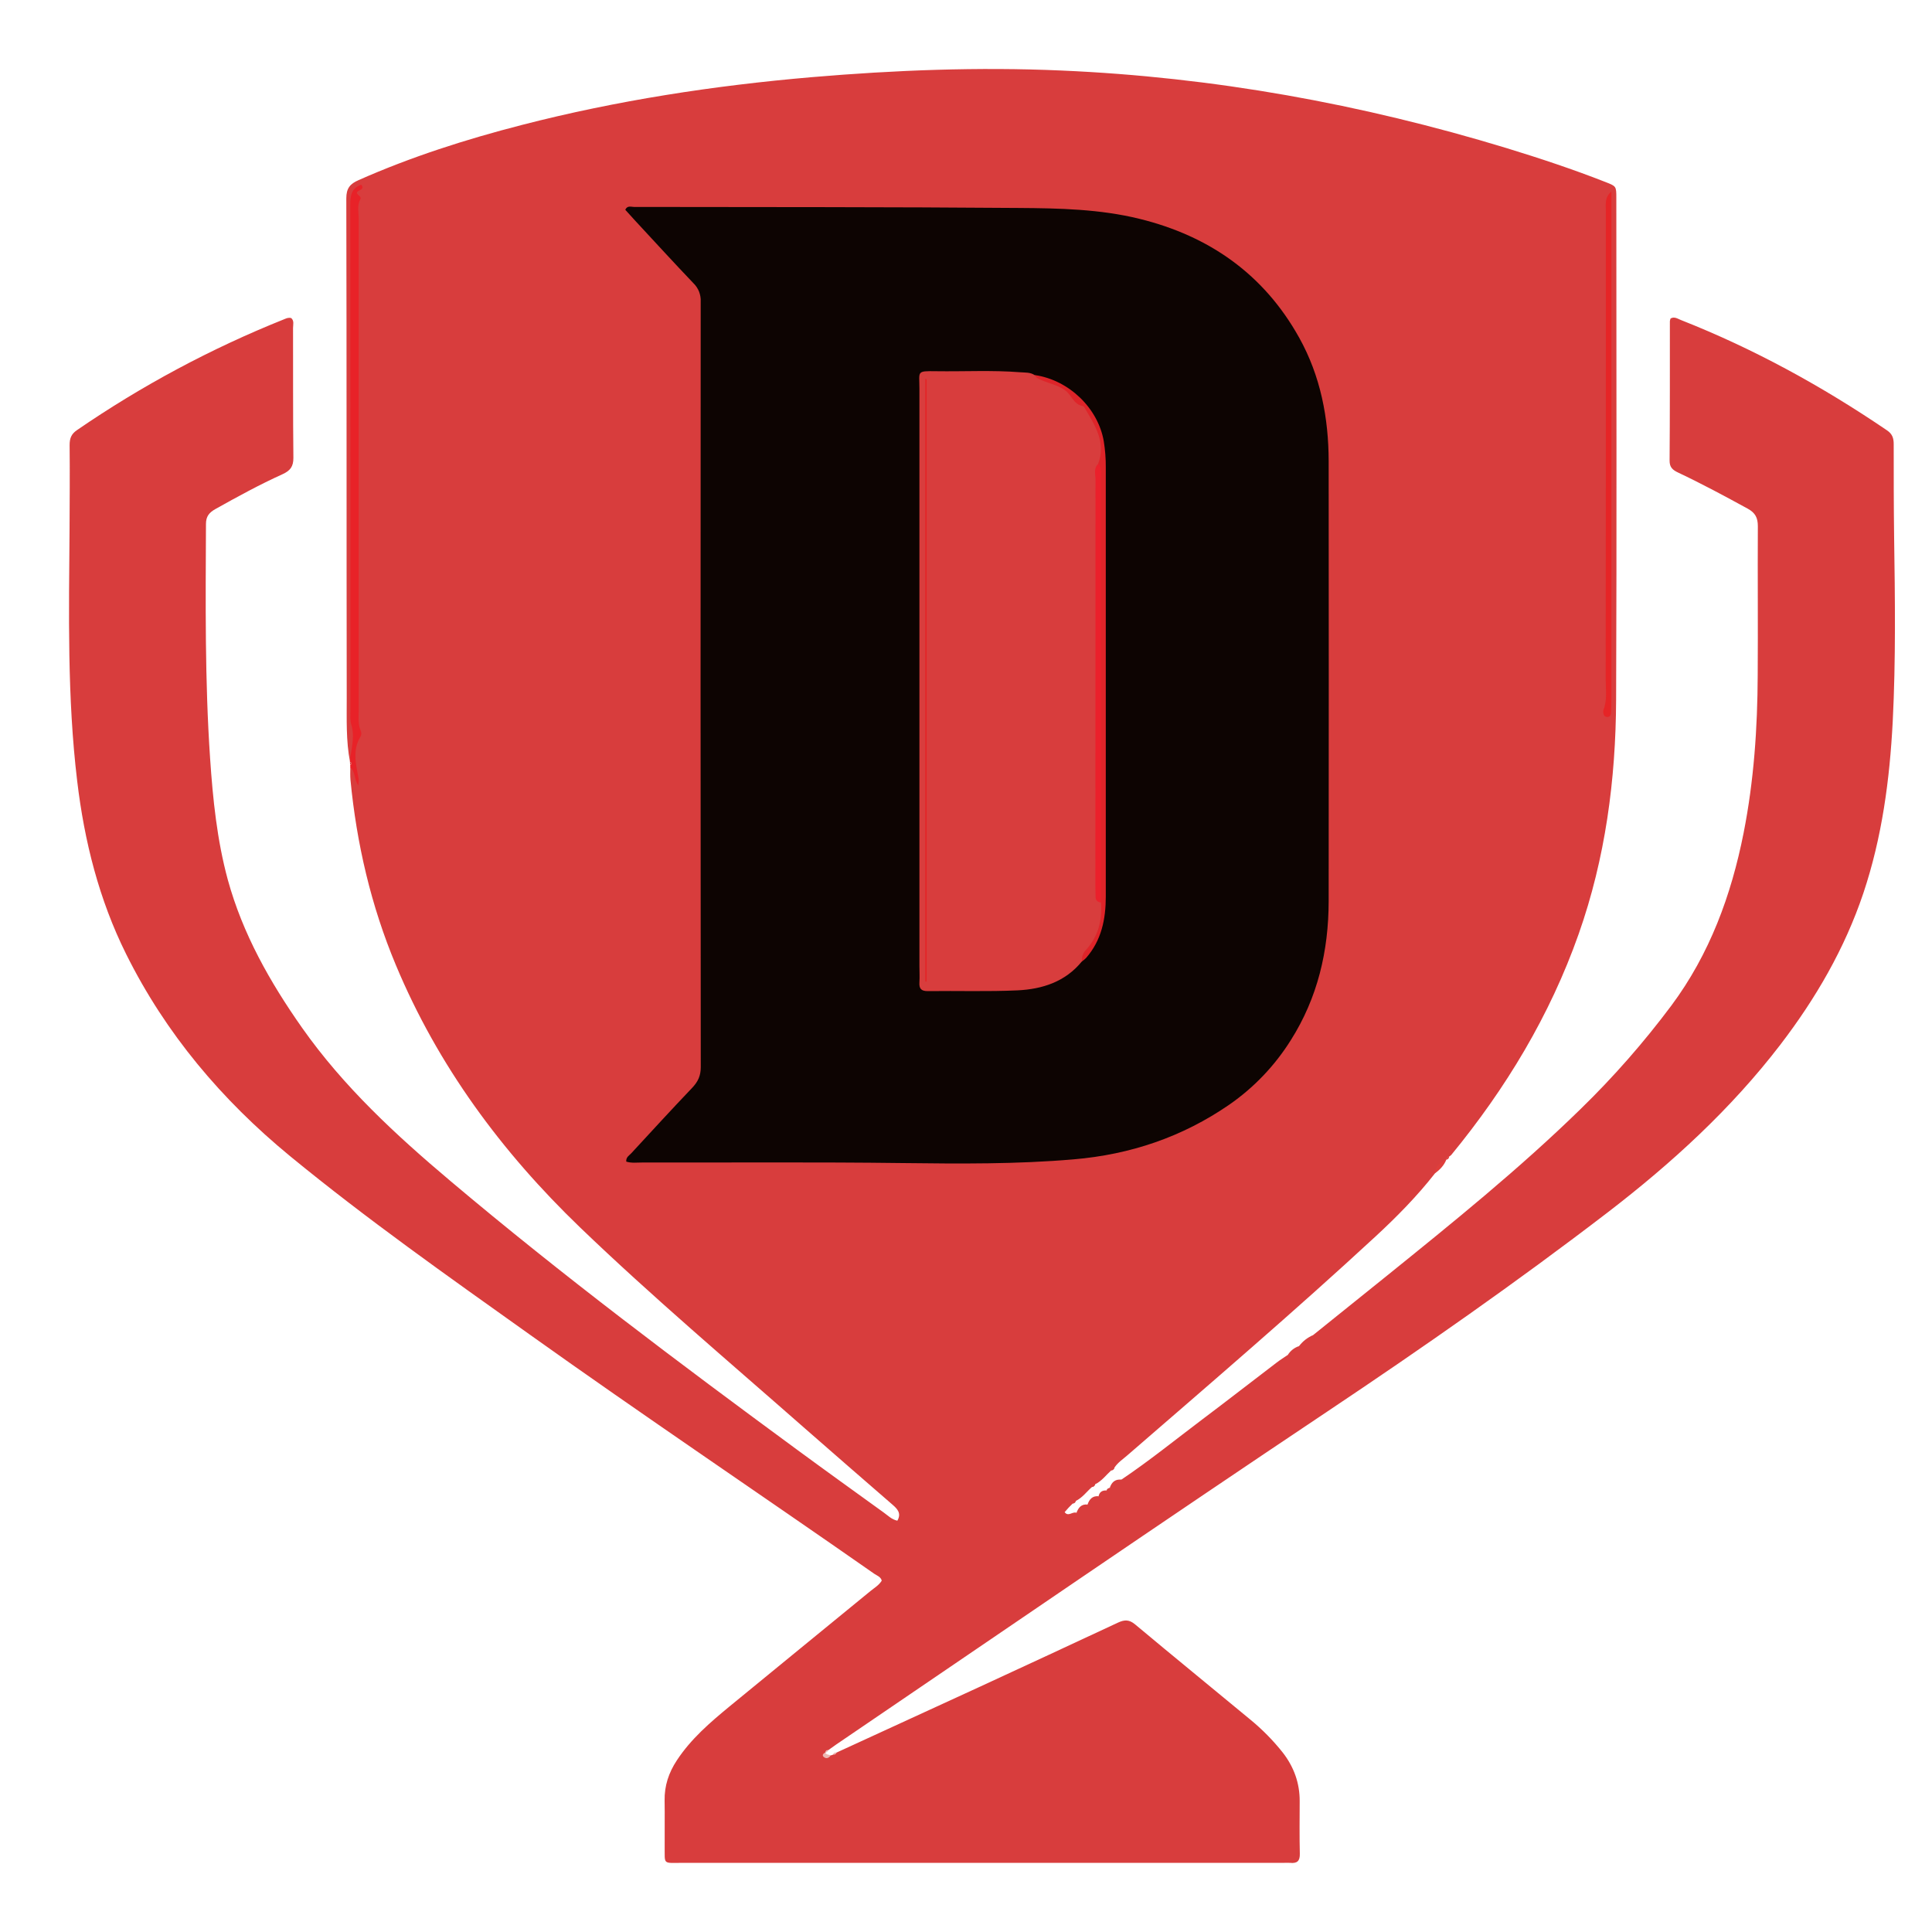 <svg width="28" height="28" viewBox="0 0 28 28" fill="none" xmlns="http://www.w3.org/2000/svg">
<path d="M12.043 25.439C12.048 25.439 12.054 25.438 12.059 25.436C12.064 25.435 12.069 25.432 12.073 25.428C12.092 25.422 12.105 25.408 12.123 25.4C12.813 25.084 13.502 24.767 14.191 24.45C14.862 24.141 15.532 23.829 16.201 23.517C16.297 23.472 16.365 23.47 16.452 23.543C17.004 24.005 17.562 24.459 18.116 24.918C18.291 25.061 18.451 25.223 18.592 25.401C18.752 25.608 18.837 25.841 18.836 26.104C18.835 26.357 18.832 26.611 18.838 26.864C18.841 26.972 18.799 27.008 18.698 26.998C18.665 26.995 18.632 26.998 18.598 26.998C15.692 26.998 12.787 26.998 9.881 26.998C9.601 26.998 9.636 27.028 9.633 26.756C9.631 26.536 9.636 26.316 9.632 26.096C9.628 25.881 9.692 25.69 9.809 25.513C10.013 25.202 10.291 24.963 10.574 24.73C11.254 24.171 11.936 23.616 12.615 23.059C12.671 23.013 12.737 22.976 12.779 22.908C12.765 22.852 12.71 22.835 12.67 22.808C11.005 21.645 9.318 20.512 7.664 19.332C6.492 18.497 5.315 17.668 4.202 16.754C3.214 15.941 2.401 14.98 1.828 13.827C1.435 13.037 1.223 12.194 1.119 11.322C0.973 10.107 0.999 8.888 1.008 7.668C1.01 7.262 1.013 6.855 1.009 6.449C1.009 6.353 1.033 6.29 1.115 6.234C2.054 5.589 3.062 5.049 4.12 4.626C4.151 4.613 4.181 4.599 4.221 4.61C4.266 4.65 4.247 4.705 4.247 4.755C4.249 5.381 4.245 6.008 4.252 6.634C4.253 6.761 4.207 6.821 4.096 6.872C3.762 7.023 3.441 7.199 3.121 7.378C3.031 7.429 2.985 7.484 2.985 7.594C2.98 8.727 2.968 9.86 3.045 10.991C3.085 11.582 3.145 12.173 3.301 12.748C3.517 13.535 3.912 14.233 4.379 14.897C4.979 15.749 5.737 16.449 6.528 17.116C8.149 18.484 9.843 19.754 11.55 21.009C11.969 21.317 12.391 21.62 12.812 21.924C12.871 21.966 12.922 22.021 13.005 22.039C13.066 21.934 13.009 21.871 12.935 21.807C12.512 21.441 12.09 21.073 11.669 20.705C10.573 19.741 9.458 18.799 8.406 17.788C7.272 16.697 6.348 15.449 5.737 13.986C5.377 13.126 5.168 12.227 5.079 11.3C5.074 11.24 5.077 11.18 5.077 11.121C5.121 11.114 5.134 11.142 5.139 11.172C5.139 8.382 5.139 5.589 5.139 2.792C5.139 4.628 5.139 6.464 5.139 8.3C5.139 8.959 5.135 9.618 5.141 10.277C5.144 10.494 5.16 10.711 5.127 10.927C5.12 10.973 5.129 11.023 5.073 11.043C5.013 10.734 5.026 10.42 5.025 10.109C5.021 7.697 5.025 5.286 5.019 2.875C5.019 2.726 5.075 2.664 5.198 2.61C5.961 2.272 6.752 2.02 7.559 1.812C8.94 1.456 10.346 1.24 11.768 1.118C12.971 1.016 14.175 0.969 15.381 1.022C17.58 1.117 19.731 1.506 21.836 2.147C22.319 2.295 22.799 2.454 23.27 2.639C23.423 2.699 23.425 2.699 23.425 2.867C23.425 5.291 23.432 7.716 23.422 10.141C23.417 11.298 23.267 12.437 22.879 13.537C22.462 14.719 21.825 15.773 21.033 16.738C21.023 16.747 21.013 16.756 21.002 16.762C20.992 16.766 20.982 16.772 20.975 16.78C20.968 16.788 20.963 16.797 20.96 16.808L20.962 16.806C20.901 16.868 20.836 16.926 20.796 17.006C20.537 17.337 20.242 17.636 19.935 17.92C18.761 19.005 17.547 20.045 16.338 21.092C16.274 21.148 16.2 21.196 16.152 21.269C16.149 21.28 16.143 21.289 16.134 21.296C16.126 21.303 16.116 21.308 16.106 21.309L16.108 21.307C16.03 21.377 15.968 21.465 15.87 21.512H15.871C15.868 21.522 15.862 21.531 15.854 21.538C15.846 21.545 15.837 21.549 15.826 21.551L15.829 21.548C15.749 21.617 15.689 21.705 15.591 21.753H15.592C15.588 21.762 15.582 21.771 15.574 21.777C15.567 21.784 15.557 21.788 15.547 21.79C15.506 21.829 15.466 21.871 15.43 21.915V21.916C15.463 21.998 15.463 21.998 15.601 21.925C15.65 21.878 15.696 21.828 15.763 21.805L15.761 21.807C15.809 21.758 15.856 21.708 15.924 21.685L15.921 21.687C15.949 21.643 15.998 21.627 16.039 21.601C16.043 21.591 16.05 21.583 16.058 21.577C16.066 21.57 16.076 21.566 16.086 21.564L16.083 21.568C16.131 21.515 16.18 21.462 16.253 21.443C16.659 21.17 17.04 20.861 17.43 20.567C17.791 20.296 18.145 20.019 18.503 19.747C18.556 19.706 18.612 19.672 18.666 19.635C18.728 19.603 18.79 19.571 18.827 19.509L18.836 19.515L18.827 19.509C18.915 19.481 18.966 19.404 19.032 19.348C19.384 19.064 19.737 18.781 20.09 18.497C21.054 17.719 22.018 16.941 22.906 16.074C23.384 15.609 23.824 15.107 24.223 14.573C24.778 13.827 25.091 12.975 25.27 12.07C25.419 11.315 25.471 10.551 25.474 9.784C25.479 9.064 25.472 8.345 25.476 7.626C25.476 7.504 25.439 7.433 25.331 7.373C24.998 7.191 24.664 7.011 24.321 6.849C24.241 6.811 24.196 6.773 24.197 6.674C24.202 6.001 24.201 5.328 24.201 4.655C24.203 4.642 24.206 4.629 24.211 4.616C24.266 4.584 24.313 4.619 24.361 4.638C25.419 5.055 26.408 5.598 27.348 6.237C27.426 6.29 27.445 6.351 27.445 6.437C27.445 6.883 27.445 7.33 27.451 7.776C27.464 8.669 27.476 9.561 27.431 10.453C27.387 11.301 27.276 12.136 27.005 12.945C26.734 13.75 26.315 14.471 25.801 15.142C25.086 16.074 24.228 16.858 23.3 17.571C21.983 18.581 20.623 19.53 19.244 20.452C16.858 22.047 14.491 23.67 12.117 25.284C12.079 25.31 12.041 25.338 12.003 25.365C11.986 25.372 11.972 25.384 11.963 25.399L11.962 25.4C11.947 25.495 12.004 25.448 12.043 25.439Z" fill="#D83D3D"/>
<path d="M5.072 11.045C5.084 10.865 5.149 10.687 5.092 10.505C5.072 10.439 5.078 10.373 5.078 10.306C5.078 7.862 5.078 5.417 5.076 2.972C5.076 2.837 5.092 2.727 5.236 2.677C5.273 2.72 5.243 2.744 5.214 2.757C5.103 2.807 5.252 2.834 5.223 2.886C5.172 2.977 5.199 3.082 5.199 3.181C5.198 5.546 5.198 7.911 5.199 10.275C5.199 10.381 5.183 10.488 5.228 10.591C5.233 10.603 5.236 10.616 5.236 10.63C5.237 10.643 5.234 10.656 5.229 10.668C5.102 10.869 5.159 11.075 5.197 11.283C5.201 11.308 5.195 11.334 5.193 11.383C5.129 11.292 5.153 11.185 5.077 11.123C5.077 11.11 5.076 11.097 5.075 11.084C5.078 11.083 5.081 11.082 5.084 11.08C5.087 11.078 5.089 11.076 5.09 11.073C5.092 11.07 5.093 11.067 5.093 11.063C5.093 11.06 5.092 11.057 5.09 11.054C5.088 11.049 5.081 11.047 5.073 11.047L5.072 11.045Z" fill="#E82228"/>
<path d="M15.602 21.925C15.58 21.949 15.557 21.971 15.531 21.992C15.502 22.012 15.473 22.062 15.431 22.024C15.4 21.996 15.405 21.952 15.429 21.915C15.483 21.988 15.546 21.9 15.602 21.925Z" fill="#D83D3D"/>
<path d="M20.796 17.005C20.804 16.899 20.871 16.843 20.962 16.805C20.929 16.89 20.868 16.953 20.796 17.005Z" fill="#DF3E3B"/>
<path d="M19.031 19.349C18.987 19.433 18.94 19.515 18.826 19.51C18.879 19.439 18.95 19.384 19.031 19.349Z" fill="#D83D3D"/>
<path d="M18.826 19.509C18.828 19.622 18.743 19.624 18.665 19.635C18.702 19.576 18.759 19.531 18.826 19.509Z" fill="#D83D3D"/>
<path d="M16.252 21.444C16.208 21.5 16.149 21.543 16.082 21.568C16.108 21.485 16.158 21.434 16.252 21.444Z" fill="#D83D3D"/>
<path d="M15.923 21.685C15.883 21.741 15.826 21.784 15.761 21.806C15.787 21.73 15.832 21.675 15.923 21.685Z" fill="#D83D3D"/>
<path d="M15.763 21.805C15.724 21.862 15.667 21.904 15.601 21.925C15.629 21.85 15.672 21.795 15.763 21.805Z" fill="#D83D3D"/>
<path d="M16.039 21.601C16.027 21.623 16.01 21.642 15.99 21.657C15.969 21.672 15.946 21.682 15.921 21.687C15.933 21.622 15.976 21.597 16.039 21.601Z" fill="#D83D3D"/>
<path d="M12.042 25.439C12.018 25.472 11.984 25.495 11.946 25.469C11.908 25.444 11.926 25.417 11.959 25.399C11.977 25.432 12.012 25.43 12.042 25.439Z" fill="#ECB7B3"/>
<path d="M5.072 11.045C5.106 11.055 5.102 11.068 5.074 11.082L5.072 11.045Z" fill="#D83D3D"/>
<path d="M20.96 16.808C20.96 16.796 20.965 16.785 20.972 16.777C20.98 16.769 20.991 16.764 21.002 16.762C21.002 16.774 20.997 16.785 20.99 16.793C20.982 16.801 20.971 16.806 20.96 16.808Z" fill="#DF3E3B"/>
<path d="M16.105 21.31C16.107 21.299 16.113 21.289 16.121 21.282C16.13 21.275 16.14 21.27 16.151 21.27C16.149 21.281 16.144 21.291 16.135 21.298C16.127 21.306 16.116 21.31 16.105 21.31Z" fill="#D83D3D"/>
<path d="M15.826 21.55C15.827 21.539 15.833 21.529 15.841 21.522C15.849 21.515 15.86 21.511 15.871 21.511C15.869 21.522 15.864 21.532 15.855 21.539C15.847 21.546 15.837 21.55 15.826 21.55Z" fill="#D83D3D"/>
<path d="M16.085 21.565C16.083 21.576 16.077 21.585 16.068 21.592C16.06 21.599 16.049 21.602 16.038 21.601C16.04 21.591 16.046 21.581 16.055 21.575C16.064 21.568 16.074 21.565 16.085 21.565Z" fill="#D83D3D"/>
<path d="M15.547 21.79C15.548 21.779 15.553 21.77 15.562 21.762C15.57 21.755 15.58 21.752 15.591 21.752C15.589 21.763 15.584 21.772 15.576 21.779C15.568 21.786 15.558 21.79 15.547 21.79Z" fill="#D83D3D"/>
<path d="M11.96 25.398C11.96 25.393 11.962 25.388 11.964 25.383C11.966 25.379 11.969 25.375 11.973 25.371C11.976 25.368 11.981 25.366 11.986 25.364C11.991 25.363 11.995 25.363 12.001 25.363C12 25.373 11.995 25.382 11.988 25.389C11.98 25.395 11.97 25.398 11.96 25.398Z" fill="#ECB7B3"/>
<path d="M12.123 25.4C12.122 25.405 12.12 25.41 12.116 25.415C12.113 25.419 12.109 25.422 12.104 25.425C12.1 25.427 12.094 25.429 12.089 25.43C12.084 25.43 12.078 25.43 12.073 25.428C12.075 25.423 12.077 25.418 12.08 25.414C12.084 25.41 12.088 25.406 12.092 25.404C12.097 25.401 12.102 25.399 12.108 25.399C12.113 25.398 12.118 25.399 12.123 25.4Z" fill="#ECB7B3"/>
<path d="M9.076 16.835C9.071 16.77 9.118 16.747 9.148 16.715C9.441 16.397 9.734 16.078 10.033 15.764C10.115 15.677 10.156 15.592 10.156 15.466C10.153 11.768 10.152 8.07 10.155 4.372C10.158 4.323 10.149 4.274 10.132 4.228C10.114 4.183 10.087 4.141 10.052 4.107C9.767 3.808 9.488 3.503 9.207 3.2C9.158 3.147 9.11 3.092 9.062 3.04C9.093 2.974 9.146 2.999 9.187 2.999C11.046 3.002 12.906 2.999 14.765 3.014C15.35 3.018 15.939 3.03 16.513 3.171C17.526 3.42 18.318 3.975 18.83 4.896C19.138 5.45 19.255 6.056 19.256 6.684C19.258 8.81 19.258 10.936 19.256 13.061C19.255 13.782 19.096 14.462 18.706 15.077C18.475 15.445 18.172 15.763 17.815 16.01C17.136 16.478 16.384 16.732 15.562 16.802C14.738 16.873 13.913 16.866 13.086 16.856C11.827 16.84 10.567 16.85 9.308 16.848C9.231 16.848 9.151 16.859 9.076 16.835Z" fill="#0D0402"/>
<path d="M23.353 2.776V3.071C23.353 5.427 23.353 7.784 23.353 10.14C23.353 10.207 23.351 10.274 23.348 10.341C23.347 10.354 23.342 10.367 23.332 10.376C23.323 10.386 23.31 10.391 23.296 10.391C23.256 10.392 23.239 10.364 23.236 10.327C23.234 10.313 23.235 10.3 23.239 10.287C23.295 10.145 23.271 9.997 23.271 9.852C23.273 7.589 23.273 5.325 23.273 3.062C23.274 2.966 23.251 2.862 23.353 2.776Z" fill="#E62426"/>
<path d="M15.68 13.933C15.44 14.229 15.106 14.336 14.746 14.353C14.314 14.373 13.881 14.358 13.449 14.364C13.348 14.365 13.319 14.327 13.325 14.235C13.33 14.155 13.325 14.075 13.325 13.995C13.325 11.207 13.325 8.419 13.325 5.631C13.325 5.378 13.278 5.376 13.567 5.38C13.973 5.386 14.379 5.363 14.785 5.395C14.856 5.401 14.932 5.393 14.996 5.437C15.254 5.526 15.507 5.624 15.687 5.842C15.919 6.12 16.061 6.423 15.939 6.794C15.923 7.155 15.933 7.514 15.932 7.873C15.931 9.496 15.931 11.12 15.932 12.744C15.932 12.842 15.916 12.944 15.964 13.038C16.022 13.286 15.948 13.506 15.819 13.715C15.775 13.789 15.71 13.85 15.68 13.933Z" fill="#D83D3D"/>
<path d="M15.915 6.723C16.034 6.409 15.867 6.163 15.721 5.913C15.715 5.902 15.704 5.887 15.694 5.885C15.557 5.864 15.531 5.721 15.432 5.653C15.319 5.576 15.189 5.553 15.07 5.499C15.04 5.486 15.011 5.469 14.998 5.436C15.49 5.507 15.914 5.913 15.997 6.396C16.017 6.521 16.027 6.648 16.026 6.774C16.026 8.847 16.026 10.919 16.026 12.992C16.026 13.32 15.964 13.628 15.74 13.884C15.722 13.902 15.702 13.919 15.68 13.934C15.677 13.904 15.681 13.874 15.69 13.846C15.7 13.818 15.715 13.792 15.736 13.77C15.916 13.573 15.976 13.341 15.956 13.081C15.894 12.998 15.917 12.901 15.917 12.811C15.915 10.781 15.915 8.752 15.915 6.723Z" fill="#DE2429"/>
<path d="M15.915 6.723C15.984 6.789 15.954 6.874 15.954 6.95C15.955 8.993 15.956 11.037 15.955 13.08C15.912 13.073 15.88 13.054 15.878 13.005C15.876 12.952 15.875 12.899 15.875 12.845C15.875 10.88 15.876 8.915 15.877 6.949C15.877 6.874 15.846 6.789 15.915 6.723Z" fill="#EB202B"/>
<path d="M13.43 5.497V14.226H13.41V5.489L13.43 5.497Z" fill="#E52326"/>
</svg>
